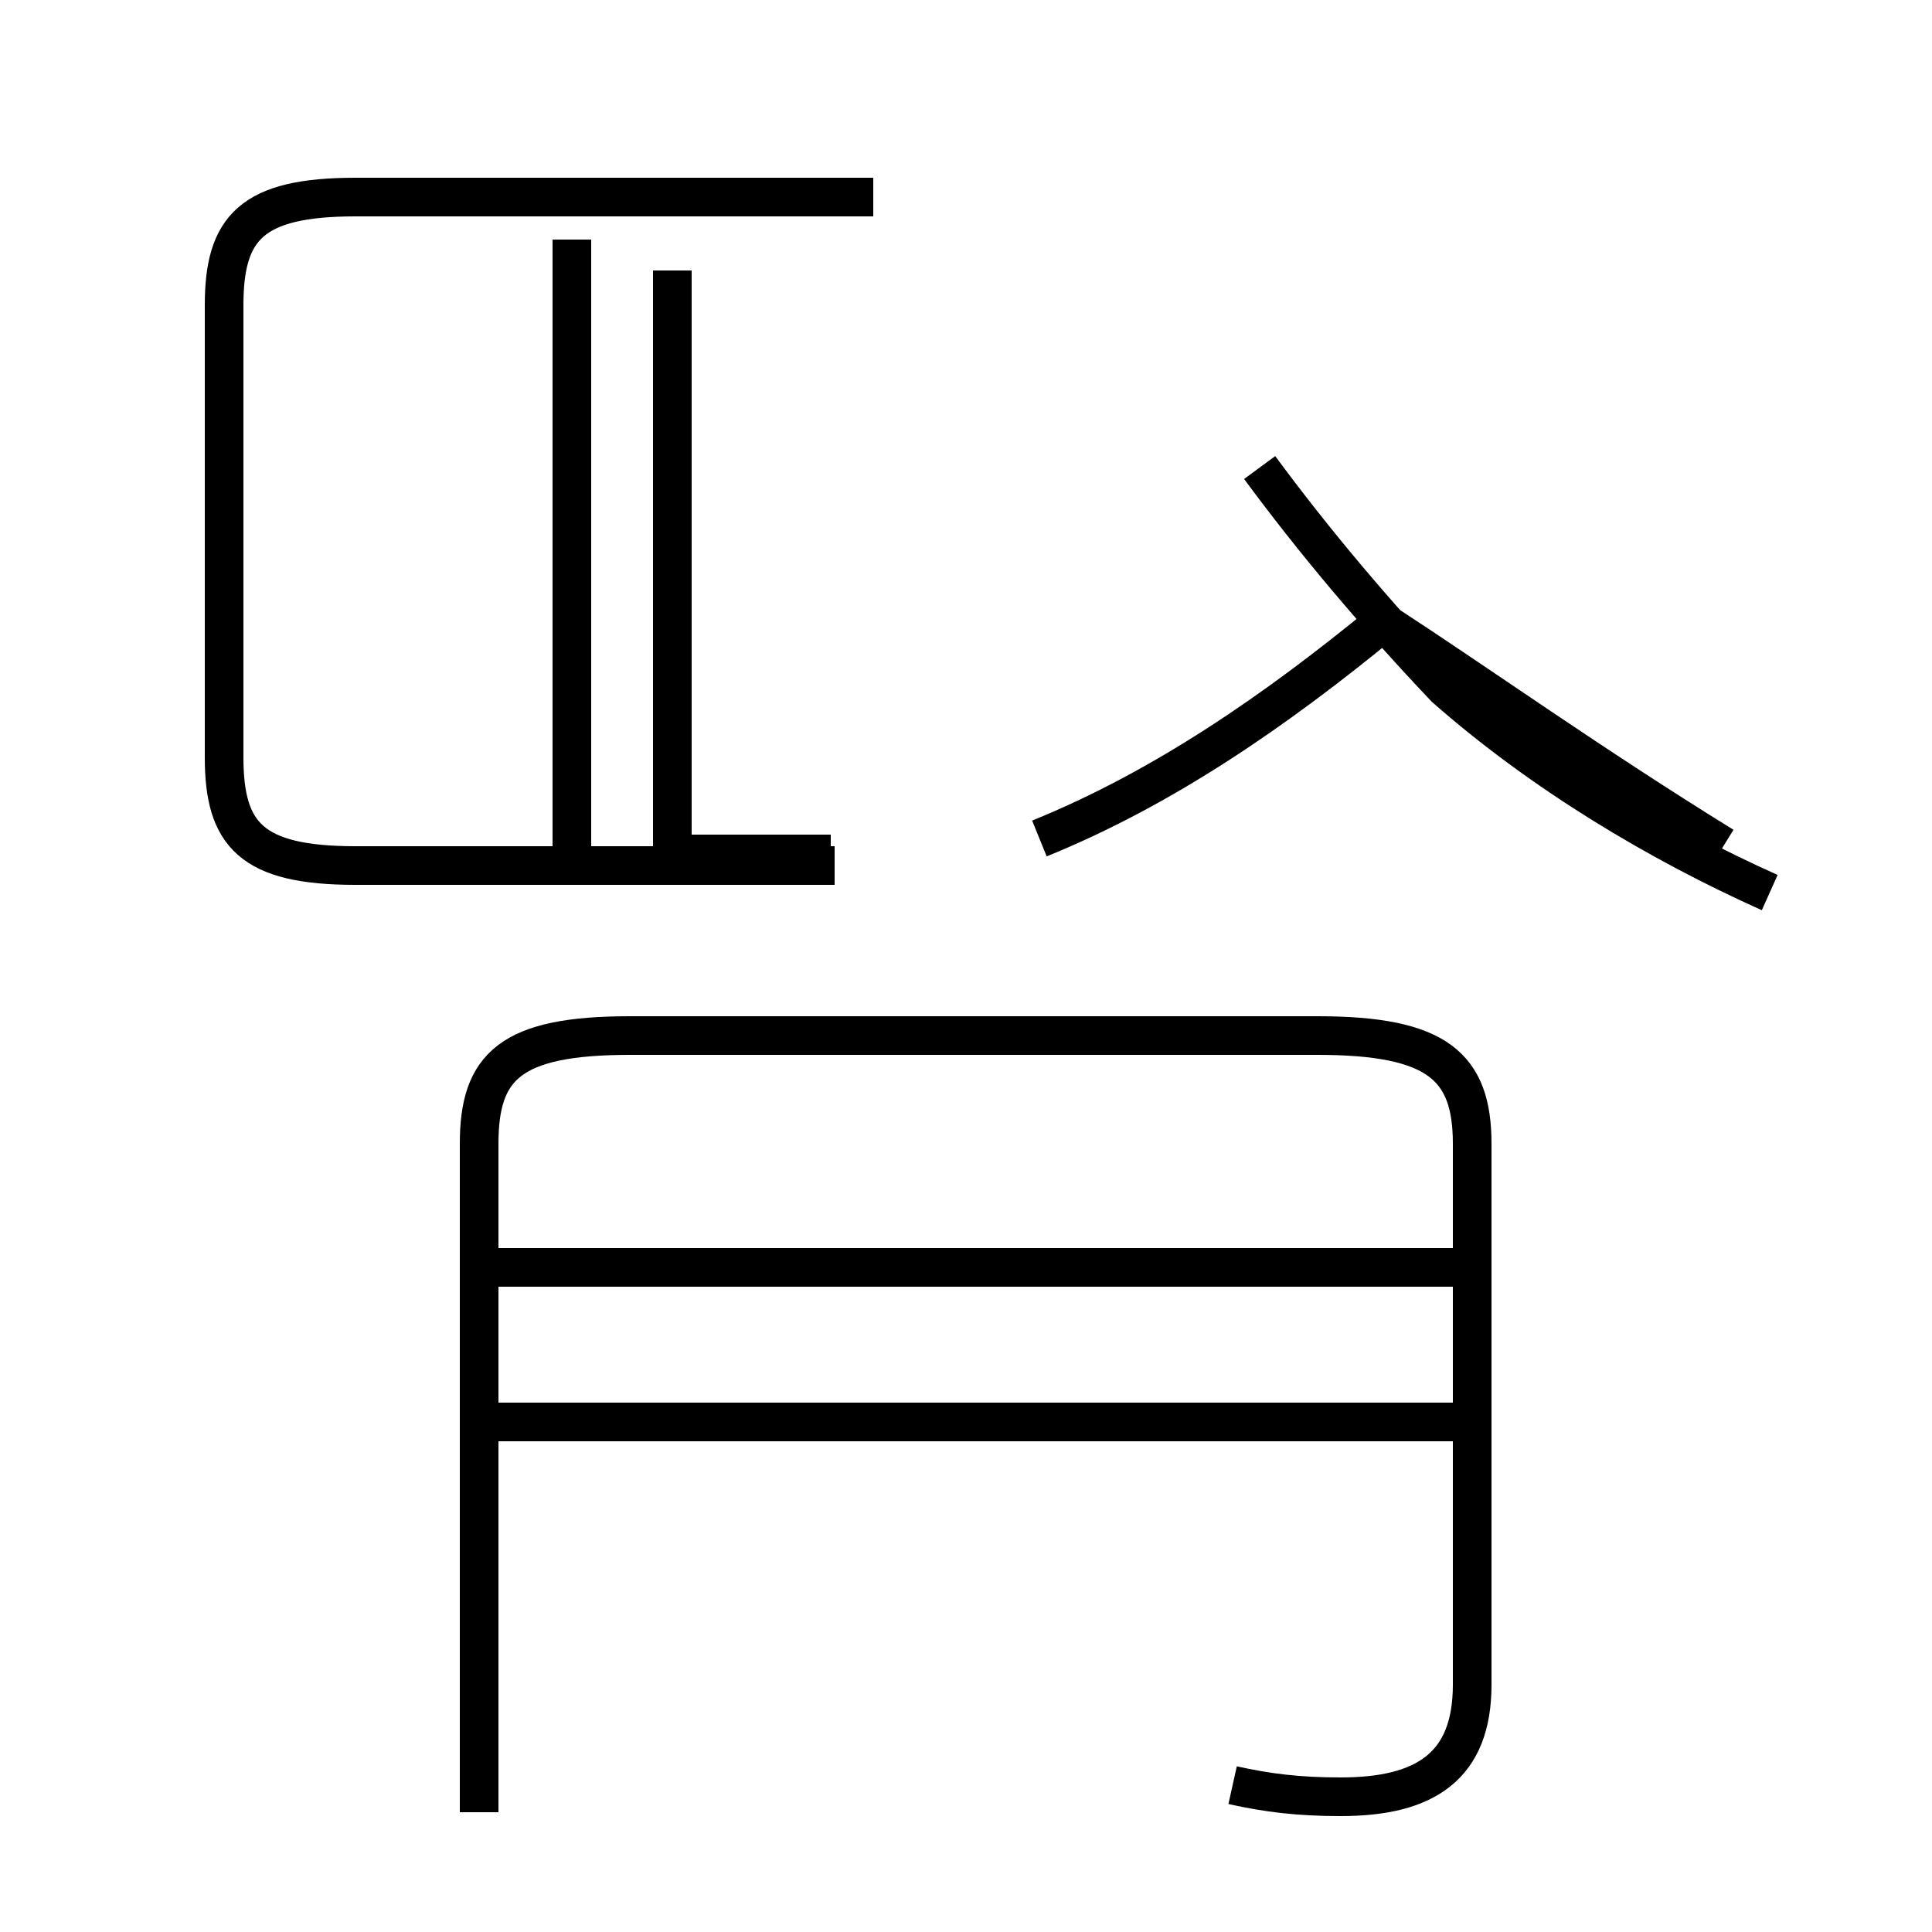 <?xml version='1.0' encoding='utf8'?>
<svg viewBox="0.0 -44.0 50.0 50.0" version="1.1" xmlns="http://www.w3.org/2000/svg">
<rect x="0.0" y="-44.0" width="50.0" height="50.0" fill="#808080" stroke="none"/>
<rect x="-1000" y="-1000" width="2000" height="2000" stroke="white" fill="white"/>
<g style="fill:none; stroke:#000000;  stroke-width:1">
<path d="M 22.6 38.9 L 9.2 38.9 C 6.5 38.9 5.8 38.1 5.8 36.1 L 5.8 24.4 C 5.8 22.4 6.5 21.6 9.2 21.6 L 21.6 21.6 M 14.8 21.9 L 14.8 37.8 M 17.4 21.9 L 17.4 37.0 M 21.5 21.9 L 17.4 21.9 M 26.9 22.3 C 30.1 23.6 33.0 25.6 35.8 27.9 C 38.4 26.2 41.2 24.2 44.6 22.1 M 45.8 20.9 C 42.9 22.2 39.9 24.0 37.4 26.2 C 35.6 28.1 34.0 30.0 32.6 31.9 M 31.9 -2.2 C 32.8 -2.4 33.6 -2.5 34.7 -2.5 C 36.9 -2.5 38.1 -1.7 38.1 0.4 L 38.1 14.4 C 38.1 16.4 37.2 17.2 34.1 17.2 L 16.3 17.2 C 13.2 17.2 12.4 16.4 12.4 14.4 L 12.4 -2.9 M 37.6 11.2 L 12.8 11.2 M 37.6 7.2 L 12.8 7.2" transform="scale(1, -1)" />
</g>
</svg>
